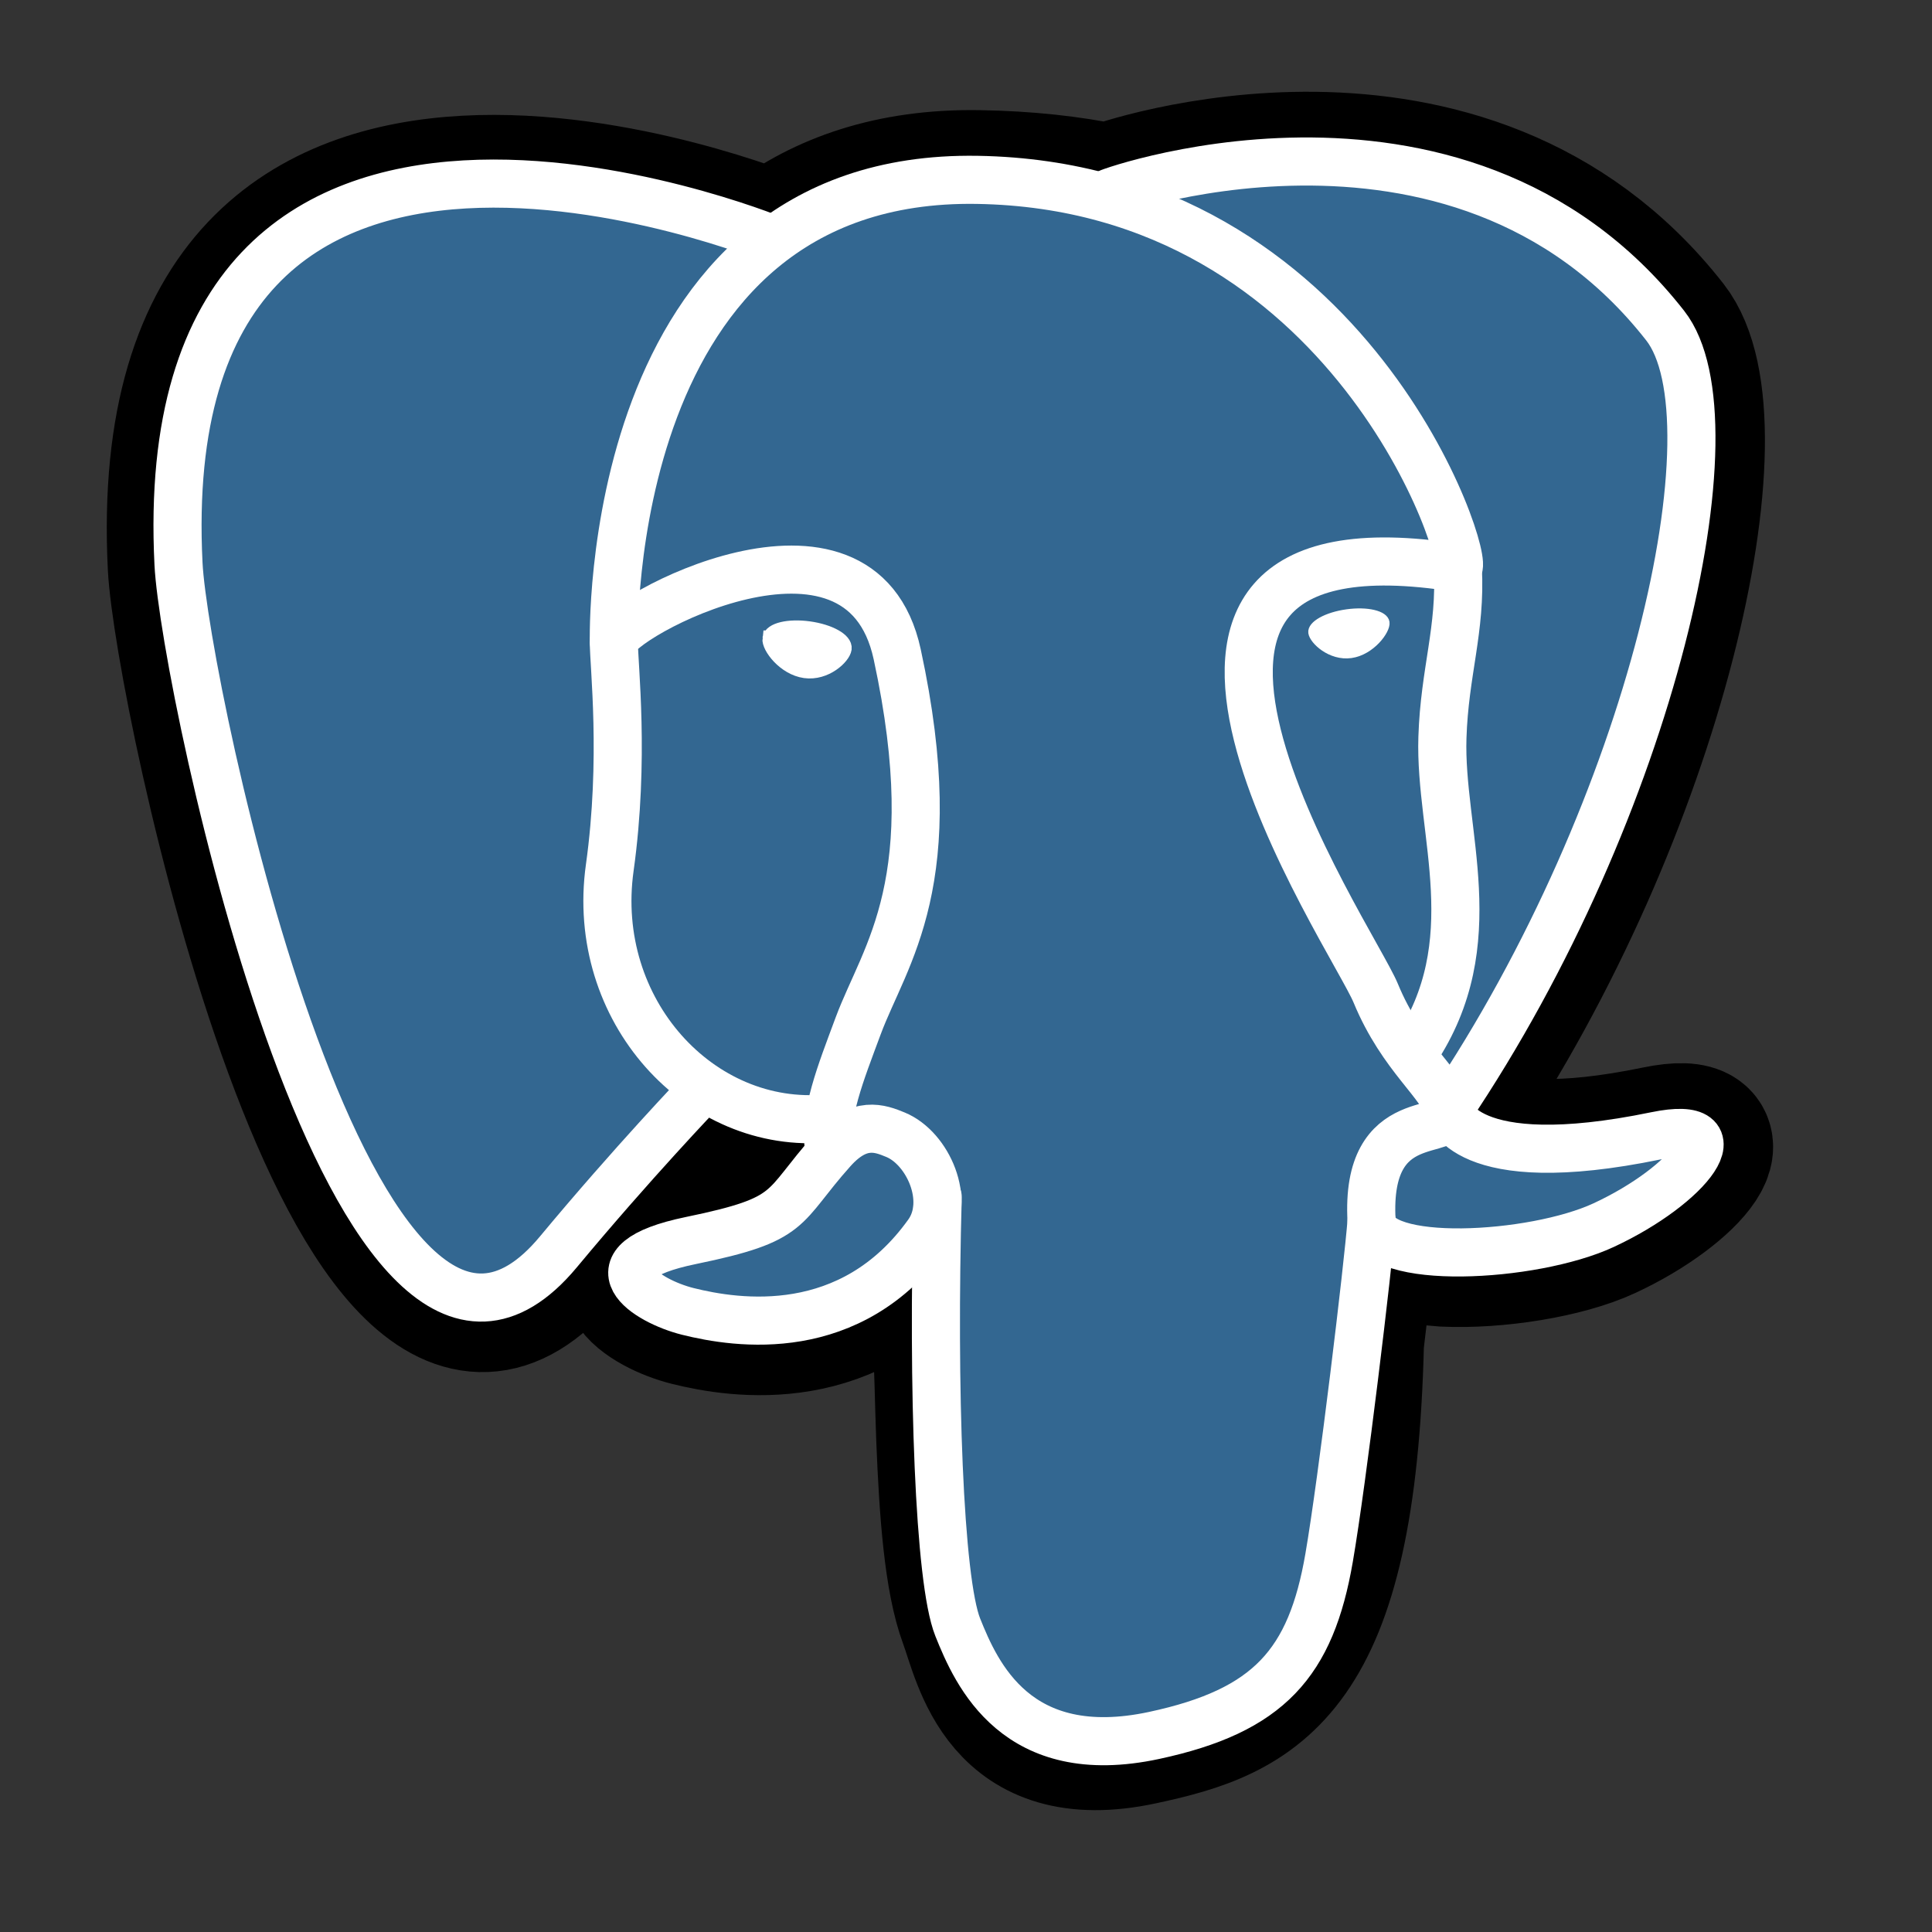 <?xml version="1.0" encoding="UTF-8" standalone="no"?>
<!DOCTYPE svg PUBLIC "-//W3C//DTD SVG 1.1//EN" "http://www.w3.org/Graphics/SVG/1.1/DTD/svg11.dtd">
<svg width="100%" height="100%" viewBox="0 0 600 600" version="1.1" xmlns="http://www.w3.org/2000/svg" xmlns:xlink="http://www.w3.org/1999/xlink" xml:space="preserve" xmlns:serif="http://www.serif.com/" style="fill-rule:evenodd;clip-rule:evenodd;">
    <rect x="0" y="0" width="600" height="600" fill="#333333" stroke="none"/>
    <g transform="matrix(1,0,0,1,-300,-100)">
        <g transform="matrix(1,0,0,1,-8.418,-4.835)">
            <clipPath id="_clip1">
                <rect x="302.509" y="122.925" width="594.403" height="586.023"/>
            </clipPath>
            <g clip-path="url(#_clip1)">
                <path d="M728.239,521.819C731.634,493.541 730.616,489.393 751.679,493.974L757.027,494.444C773.223,495.181 794.409,491.839 806.856,486.056C833.65,473.624 849.538,452.867 823.118,458.321C762.853,470.753 758.709,450.347 758.709,450.347C822.346,355.926 848.948,236.067 825.986,206.728C763.357,126.703 654.947,164.546 653.133,165.529L652.556,165.637C640.648,163.165 627.322,161.688 612.352,161.446C585.08,160.998 564.386,168.596 548.688,180.502C548.688,180.502 355.291,100.825 364.288,280.705C366.201,318.97 419.137,570.253 482.274,494.354C505.35,466.6 527.65,443.134 527.65,443.134C538.724,450.491 551.982,454.243 565.887,452.895L566.962,451.979C566.625,455.425 566.774,458.796 567.392,462.786C551.13,480.958 555.908,484.15 523.391,490.842C490.492,497.624 509.82,509.694 522.436,512.849C537.734,516.675 573.125,522.094 597.045,488.617L596.092,492.437C602.472,497.541 602.041,529.125 602.946,551.69C603.852,574.256 605.362,595.316 609.962,607.73C614.562,620.143 619.99,652.123 662.726,642.964C698.443,635.31 725.751,624.294 728.239,521.819" style="fill-rule:nonzero;stroke:black;stroke-width:44.81px;"/>
            </g>
        </g>
        <g transform="matrix(1,0,0,1,-8.418,-4.835)">
            <path d="M823.124,458.318C762.853,470.751 758.709,450.344 758.709,450.344C822.346,355.917 848.948,236.057 825.991,206.721C763.362,126.7 654.947,164.545 653.138,165.527L652.556,165.632C640.648,163.16 627.322,161.687 612.344,161.443C585.072,160.996 564.386,168.592 548.688,180.496C548.688,180.496 355.287,100.823 364.282,280.701C366.195,318.969 419.13,570.252 482.269,494.353C505.346,466.599 527.643,443.132 527.643,443.132C538.718,450.489 551.976,454.242 565.875,452.894L566.955,451.977C566.619,455.423 566.772,458.795 567.387,462.785C551.122,480.957 555.901,484.149 523.386,490.841C490.485,497.622 509.813,509.693 522.432,512.848C537.731,516.674 573.124,522.093 597.039,488.616L596.085,492.436C602.458,497.54 606.933,525.639 606.183,551.111C605.433,576.582 604.932,594.07 609.954,607.729C614.976,621.388 619.98,652.122 662.725,642.963C698.441,635.309 716.95,615.474 719.525,582.388C721.352,558.868 725.487,562.344 725.748,541.314L729.065,531.359C732.889,499.475 729.672,489.187 751.677,493.972L757.025,494.441C773.22,495.178 794.418,491.836 806.858,486.054C833.648,473.622 849.536,452.864 823.121,458.318L823.124,458.318Z" style="fill:rgb(51,103,145);fill-rule:nonzero;"/>
        </g>
        <g transform="matrix(1,0,0,1,-8.418,-4.835)">
            <path d="M599.627,476.595C597.967,535.925 600.044,595.668 605.849,610.188C611.658,624.707 624.089,652.949 666.837,643.791C702.55,636.134 715.544,621.318 721.183,588.614C725.336,564.551 733.342,497.726 734.369,484.034M548.39,179.171C548.39,179.171 354.857,100.072 363.854,279.951C365.768,318.218 418.706,569.509 481.844,493.606C504.916,465.849 525.782,444.079 525.782,444.079M652.926,164.734C646.227,166.835 760.581,122.931 825.569,205.972C848.525,235.309 821.923,355.171 758.287,449.6" style="fill:none;fill-rule:nonzero;stroke:white;stroke-width:14.94px;stroke-linecap:round;stroke-linejoin:round;"/>
        </g>
        <g transform="matrix(1,0,0,1,-8.418,-4.835)">
            <path d="M758.286,449.599C758.286,449.599 762.433,470.011 822.706,457.571C849.114,452.116 833.221,472.876 806.438,485.315C784.457,495.516 735.177,498.131 734.372,484.034C732.3,447.663 760.309,458.712 758.287,449.599C756.46,441.391 743.934,433.336 735.649,413.248C728.415,395.715 636.444,261.259 761.155,281.228C765.723,280.283 728.629,162.605 611.917,160.692C495.231,158.778 499.059,304.189 499.059,304.189" style="fill:none;fill-rule:nonzero;stroke:white;stroke-width:14.94px;stroke-linecap:round;stroke-linejoin:bevel;"/>
        </g>
        <g transform="matrix(1,0,0,1,-8.418,-4.835)">
            <path d="M566.962,462.037C550.694,480.209 555.478,483.401 522.961,490.095C490.06,496.877 509.39,508.947 522.006,512.1C537.304,515.928 572.697,521.348 596.612,487.862C603.895,477.667 596.569,461.399 586.565,457.252C581.732,455.251 575.269,452.741 566.962,462.037Z" style="fill:none;fill-rule:nonzero;stroke:white;stroke-width:14.94px;stroke-linecap:round;stroke-linejoin:round;"/>
        </g>
        <g transform="matrix(1,0,0,1,-8.418,-4.835)">
            <path d="M565.897,461.721C564.257,451.036 569.407,438.322 574.926,423.447C583.22,401.13 602.356,378.809 587.048,308.015C575.638,255.26 499.106,297.036 499.058,304.189C499.011,311.34 502.519,340.446 497.779,374.341C491.594,418.57 525.923,455.976 565.452,452.149" style="fill:none;fill-rule:nonzero;stroke:white;stroke-width:14.94px;stroke-linecap:round;stroke-linejoin:round;"/>
        </g>
        <g transform="matrix(1,0,0,1,-8.418,-4.835)">
            <path d="M547.686,303.117C547.341,305.561 552.159,312.079 558.441,312.95C564.713,313.825 570.081,308.73 570.421,306.29C570.761,303.846 565.949,301.155 559.665,300.281C553.39,299.406 548.02,300.68 547.688,303.117L547.686,303.117Z" style="fill:white;fill-rule:nonzero;stroke:white;stroke-width:4.98px;"/>
        </g>
        <g transform="matrix(1,0,0,1,-8.418,-4.835)">
            <path d="M738.707,298.136C739.047,300.58 734.235,307.098 727.952,307.969C721.676,308.844 716.308,303.749 715.964,301.309C715.632,298.866 720.445,296.174 726.722,295.3C733,294.425 738.366,295.699 738.707,298.137L738.707,298.136Z" style="fill:white;fill-rule:nonzero;stroke:white;stroke-width:2.49px;"/>
        </g>
        <g transform="matrix(1,0,0,1,-8.418,-4.835)">
            <path d="M761.155,281.228C762.189,300.392 757.027,313.445 756.376,333.846C755.413,363.498 770.514,397.438 747.76,431.42" style="fill:none;fill-rule:nonzero;stroke:white;stroke-width:14.94px;stroke-linecap:round;stroke-linejoin:round;"/>
        </g>
    </g>
</svg>
